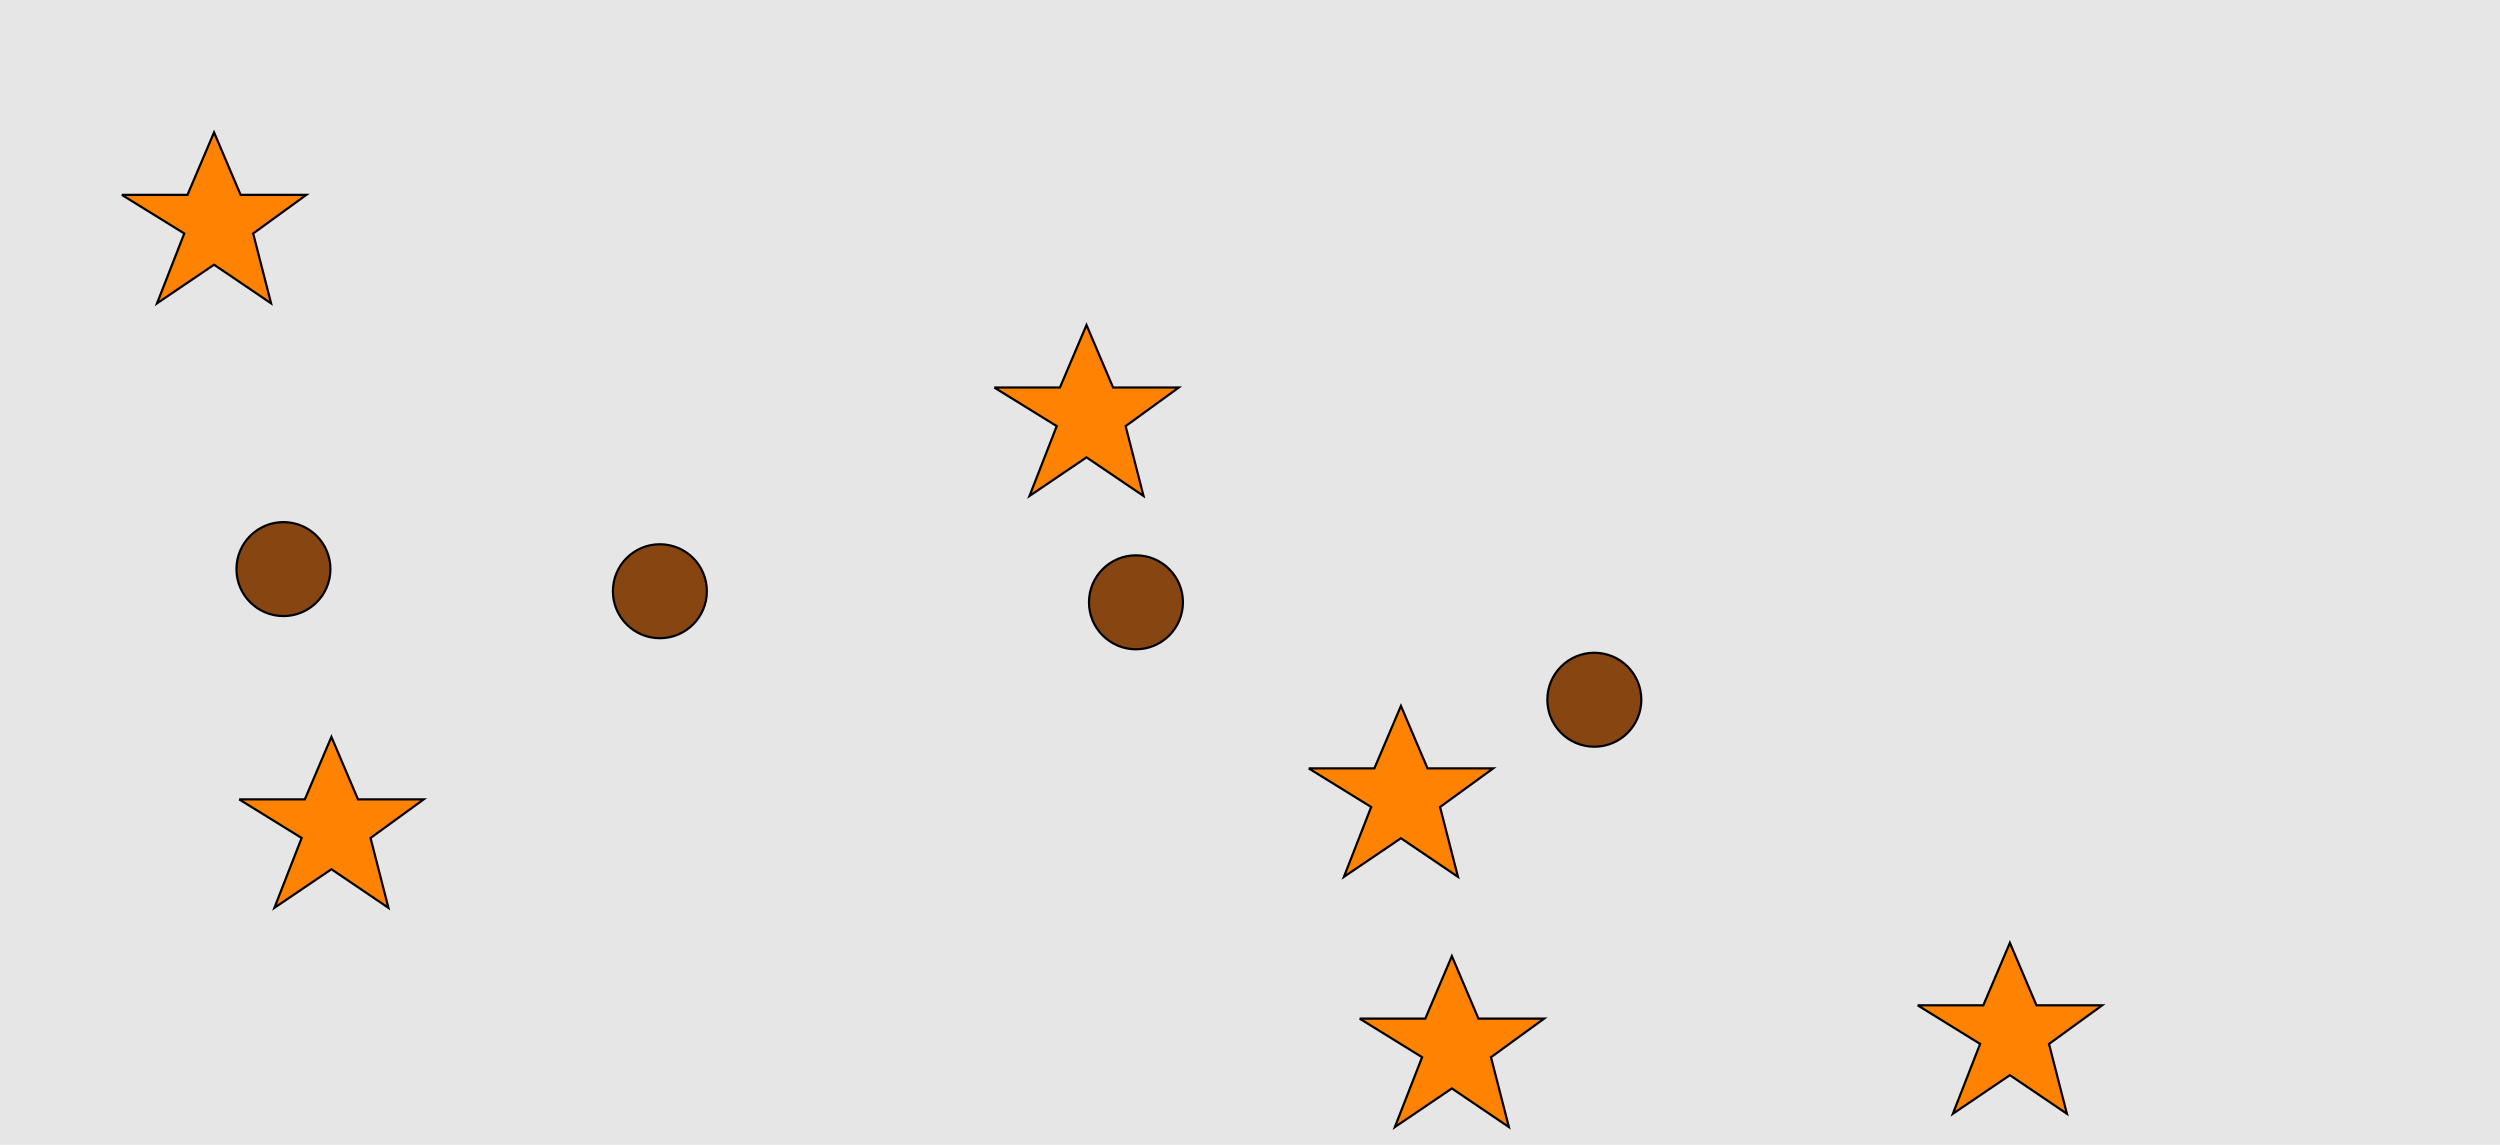 <?xml version="1.0" encoding="UTF-8"?>
<svg xmlns="http://www.w3.org/2000/svg" xmlns:xlink="http://www.w3.org/1999/xlink" width="1129pt" height="517pt" viewBox="0 0 1129 517" version="1.1">
<g id="surface631">
<rect x="0" y="0" width="1129" height="517" style="fill:rgb(90%,90%,90%);fill-opacity:1;stroke:none;"/>
<path style="fill-rule:nonzero;fill:rgb(100%,51%,0%);fill-opacity:1;stroke-width:1;stroke-linecap:butt;stroke-linejoin:miter;stroke:rgb(0%,0%,0%);stroke-opacity:1;stroke-miterlimit:10;" d="M 449 175 L 478.664 175 L 490.664 146.785 L 502.664 175 L 532.332 175 L 508.332 192.438 L 516.418 223.98 L 490.664 206.543 L 464.914 223.98 L 477.215 192.438 L 449 175 "/>
<path style="fill-rule:nonzero;fill:rgb(100%,51%,0%);fill-opacity:1;stroke-width:1;stroke-linecap:butt;stroke-linejoin:miter;stroke:rgb(0%,0%,0%);stroke-opacity:1;stroke-miterlimit:10;" d="M 108 361 L 137.664 361 L 149.664 332.785 L 161.664 361 L 191.332 361 L 167.332 378.438 L 175.418 409.98 L 149.664 392.543 L 123.914 409.98 L 136.215 378.438 L 108 361 "/>
<path style="fill-rule:nonzero;fill:rgb(100%,51%,0%);fill-opacity:1;stroke-width:1;stroke-linecap:butt;stroke-linejoin:miter;stroke:rgb(0%,0%,0%);stroke-opacity:1;stroke-miterlimit:10;" d="M 591 347 L 620.664 347 L 632.664 318.785 L 644.664 347 L 674.332 347 L 650.332 364.438 L 658.418 395.98 L 632.664 378.543 L 606.914 395.98 L 619.215 364.438 L 591 347 "/>
<path style="fill-rule:nonzero;fill:rgb(100%,51%,0%);fill-opacity:1;stroke-width:1;stroke-linecap:butt;stroke-linejoin:miter;stroke:rgb(0%,0%,0%);stroke-opacity:1;stroke-miterlimit:10;" d="M 55 88 L 84.664 88 L 96.664 59.785 L 108.664 88 L 138.332 88 L 114.332 105.438 L 122.418 136.98 L 96.664 119.543 L 70.914 136.98 L 83.215 105.438 L 55 88 "/>
<path style="fill-rule:nonzero;fill:rgb(100%,51%,0%);fill-opacity:1;stroke-width:1;stroke-linecap:butt;stroke-linejoin:miter;stroke:rgb(0%,0%,0%);stroke-opacity:1;stroke-miterlimit:10;" d="M 866 454 L 895.664 454 L 907.664 425.785 L 919.664 454 L 949.332 454 L 925.332 471.438 L 933.418 502.98 L 907.664 485.543 L 881.914 502.98 L 894.215 471.438 L 866 454 "/>
<path style="fill-rule:nonzero;fill:rgb(100%,51%,0%);fill-opacity:1;stroke-width:1;stroke-linecap:butt;stroke-linejoin:miter;stroke:rgb(0%,0%,0%);stroke-opacity:1;stroke-miterlimit:10;" d="M 614 460 L 643.664 460 L 655.664 431.785 L 667.664 460 L 697.332 460 L 673.332 477.438 L 681.418 508.98 L 655.664 491.543 L 629.914 508.98 L 642.215 477.438 L 614 460 "/>
<path style="fill-rule:nonzero;fill:rgb(53%,27%,7%);fill-opacity:1;stroke-width:1;stroke-linecap:butt;stroke-linejoin:miter;stroke:rgb(0%,0%,0%);stroke-opacity:1;stroke-miterlimit:10;" d="M 741.215 316 C 741.215 327.715 731.715 337.215 720 337.215 C 708.285 337.215 698.785 327.715 698.785 316 C 698.785 304.285 708.285 294.785 720 294.785 C 731.715 294.785 741.215 304.285 741.215 316 "/>
<path style="fill-rule:nonzero;fill:rgb(53%,27%,7%);fill-opacity:1;stroke-width:1;stroke-linecap:butt;stroke-linejoin:miter;stroke:rgb(0%,0%,0%);stroke-opacity:1;stroke-miterlimit:10;" d="M 534.215 272 C 534.215 283.715 524.715 293.215 513 293.215 C 501.285 293.215 491.785 283.715 491.785 272 C 491.785 260.285 501.285 250.785 513 250.785 C 524.715 250.785 534.215 260.285 534.215 272 "/>
<path style="fill-rule:nonzero;fill:rgb(53%,27%,7%);fill-opacity:1;stroke-width:1;stroke-linecap:butt;stroke-linejoin:miter;stroke:rgb(0%,0%,0%);stroke-opacity:1;stroke-miterlimit:10;" d="M 319.215 267 C 319.215 278.715 309.715 288.215 298 288.215 C 286.285 288.215 276.785 278.715 276.785 267 C 276.785 255.285 286.285 245.785 298 245.785 C 309.715 245.785 319.215 255.285 319.215 267 "/>
<path style="fill-rule:nonzero;fill:rgb(53%,27%,7%);fill-opacity:1;stroke-width:1;stroke-linecap:butt;stroke-linejoin:miter;stroke:rgb(0%,0%,0%);stroke-opacity:1;stroke-miterlimit:10;" d="M 149.215 257 C 149.215 268.715 139.715 278.215 128 278.215 C 116.285 278.215 106.785 268.715 106.785 257 C 106.785 245.285 116.285 235.785 128 235.785 C 139.715 235.785 149.215 245.285 149.215 257 "/>
</g>
</svg>
